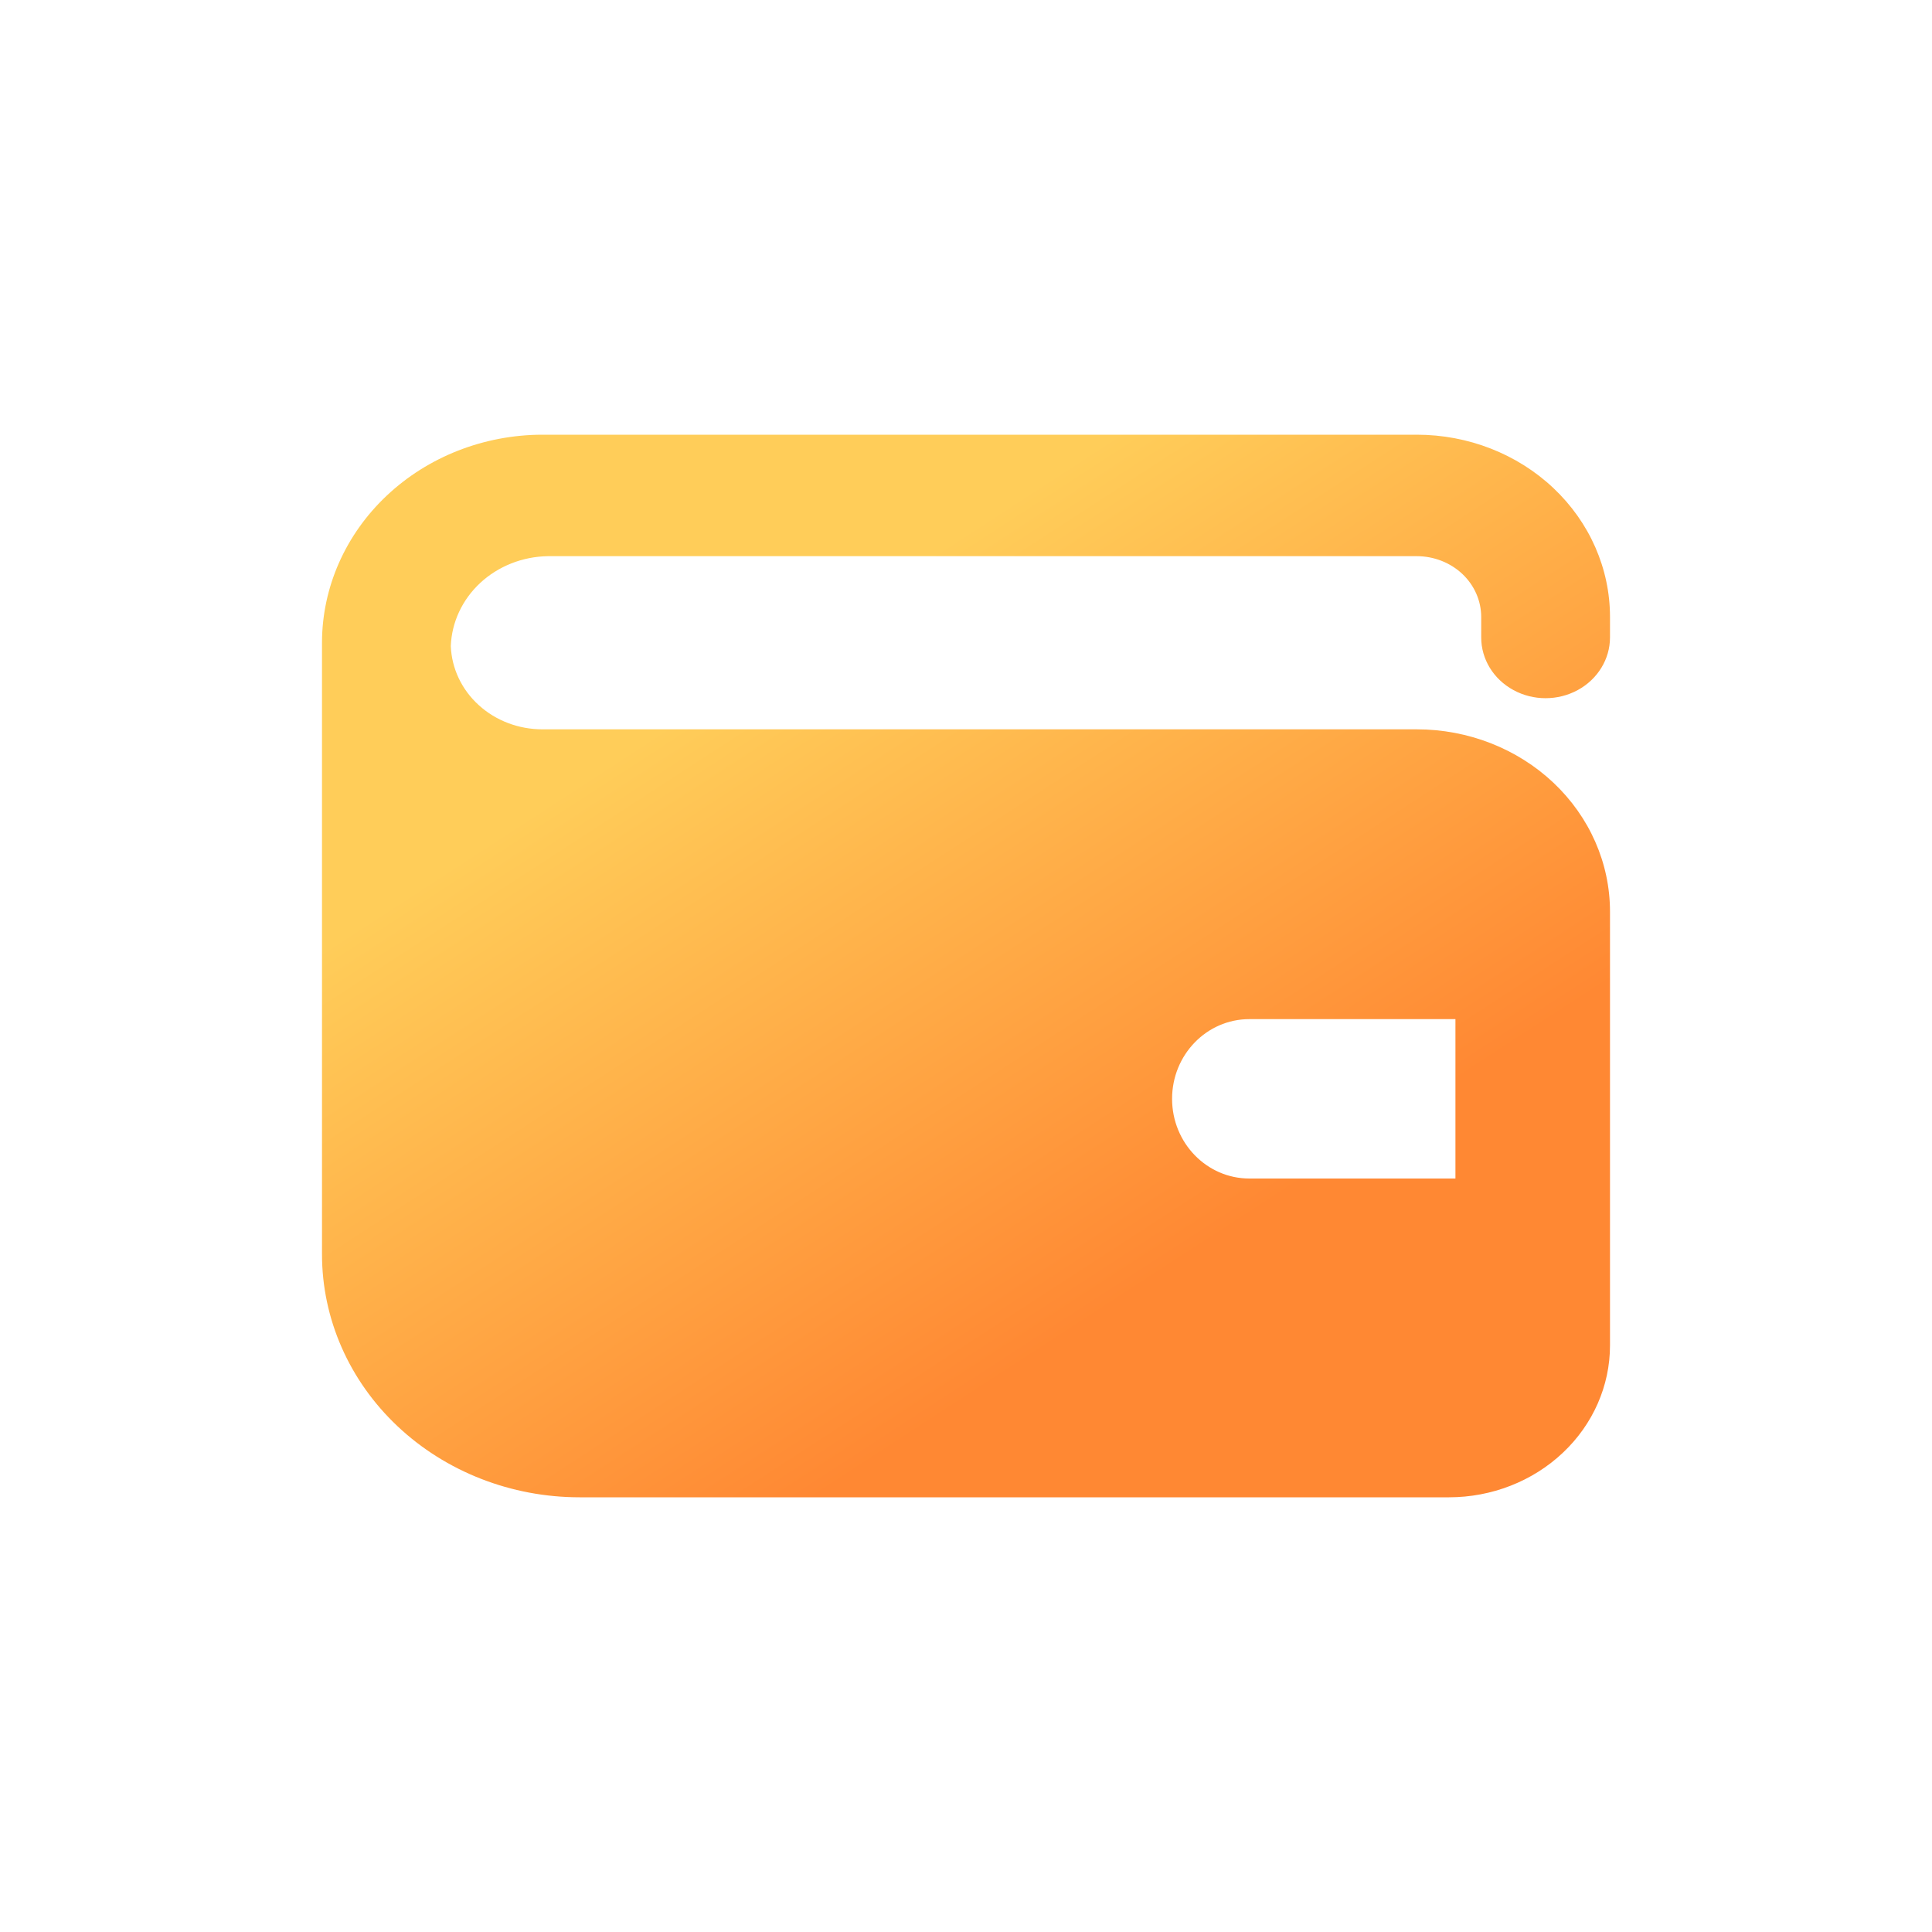 <svg width="24" height="24" viewBox="0 0 24 24" fill="none" xmlns="http://www.w3.org/2000/svg">
<path fill-rule="evenodd" clip-rule="evenodd" d="M19.414 18.047C19.039 18.401 18.53 18.6 18 18.6L7.2 18.6C6.351 18.6 5.537 18.282 4.937 17.716C4.337 17.15 4 16.382 4 15.582V7.982C4.001 7.298 4.29 6.642 4.803 6.158C5.316 5.674 6.012 5.401 6.738 5.4H17.6C18.236 5.4 18.847 5.638 19.297 6.063C19.747 6.488 20 7.063 20 7.664V7.918C20 8.188 19.847 8.437 19.6 8.572C19.352 8.707 19.047 8.707 18.8 8.572C18.552 8.437 18.4 8.188 18.4 7.918V7.664C18.4 7.464 18.316 7.272 18.166 7.13C18.016 6.989 17.812 6.909 17.6 6.909H6.805C6.491 6.914 6.19 7.033 5.966 7.241C5.742 7.449 5.611 7.73 5.6 8.026C5.611 8.304 5.735 8.567 5.948 8.76C6.16 8.953 6.443 9.06 6.738 9.06H17.6C18.237 9.06 18.847 9.299 19.297 9.723C19.747 10.148 20 10.723 20 11.324V16.714C20 17.214 19.789 17.694 19.414 18.047ZM15.52 12.66C14.99 12.66 14.56 13.103 14.56 13.65C14.56 14.197 14.99 14.64 15.52 14.64H18.08V12.66H15.52Z" fill="url(#paint0_linear_264_345)"/>
<defs>
<linearGradient id="paint0_linear_264_345" x1="7.836" y1="9.294" x2="12.781" y2="16.904" gradientUnits="userSpaceOnUse">
<stop stop-color="#FFCD59"/>
<stop offset="1" stop-color="#FF8833"/>
</linearGradient>
</defs>
</svg>
